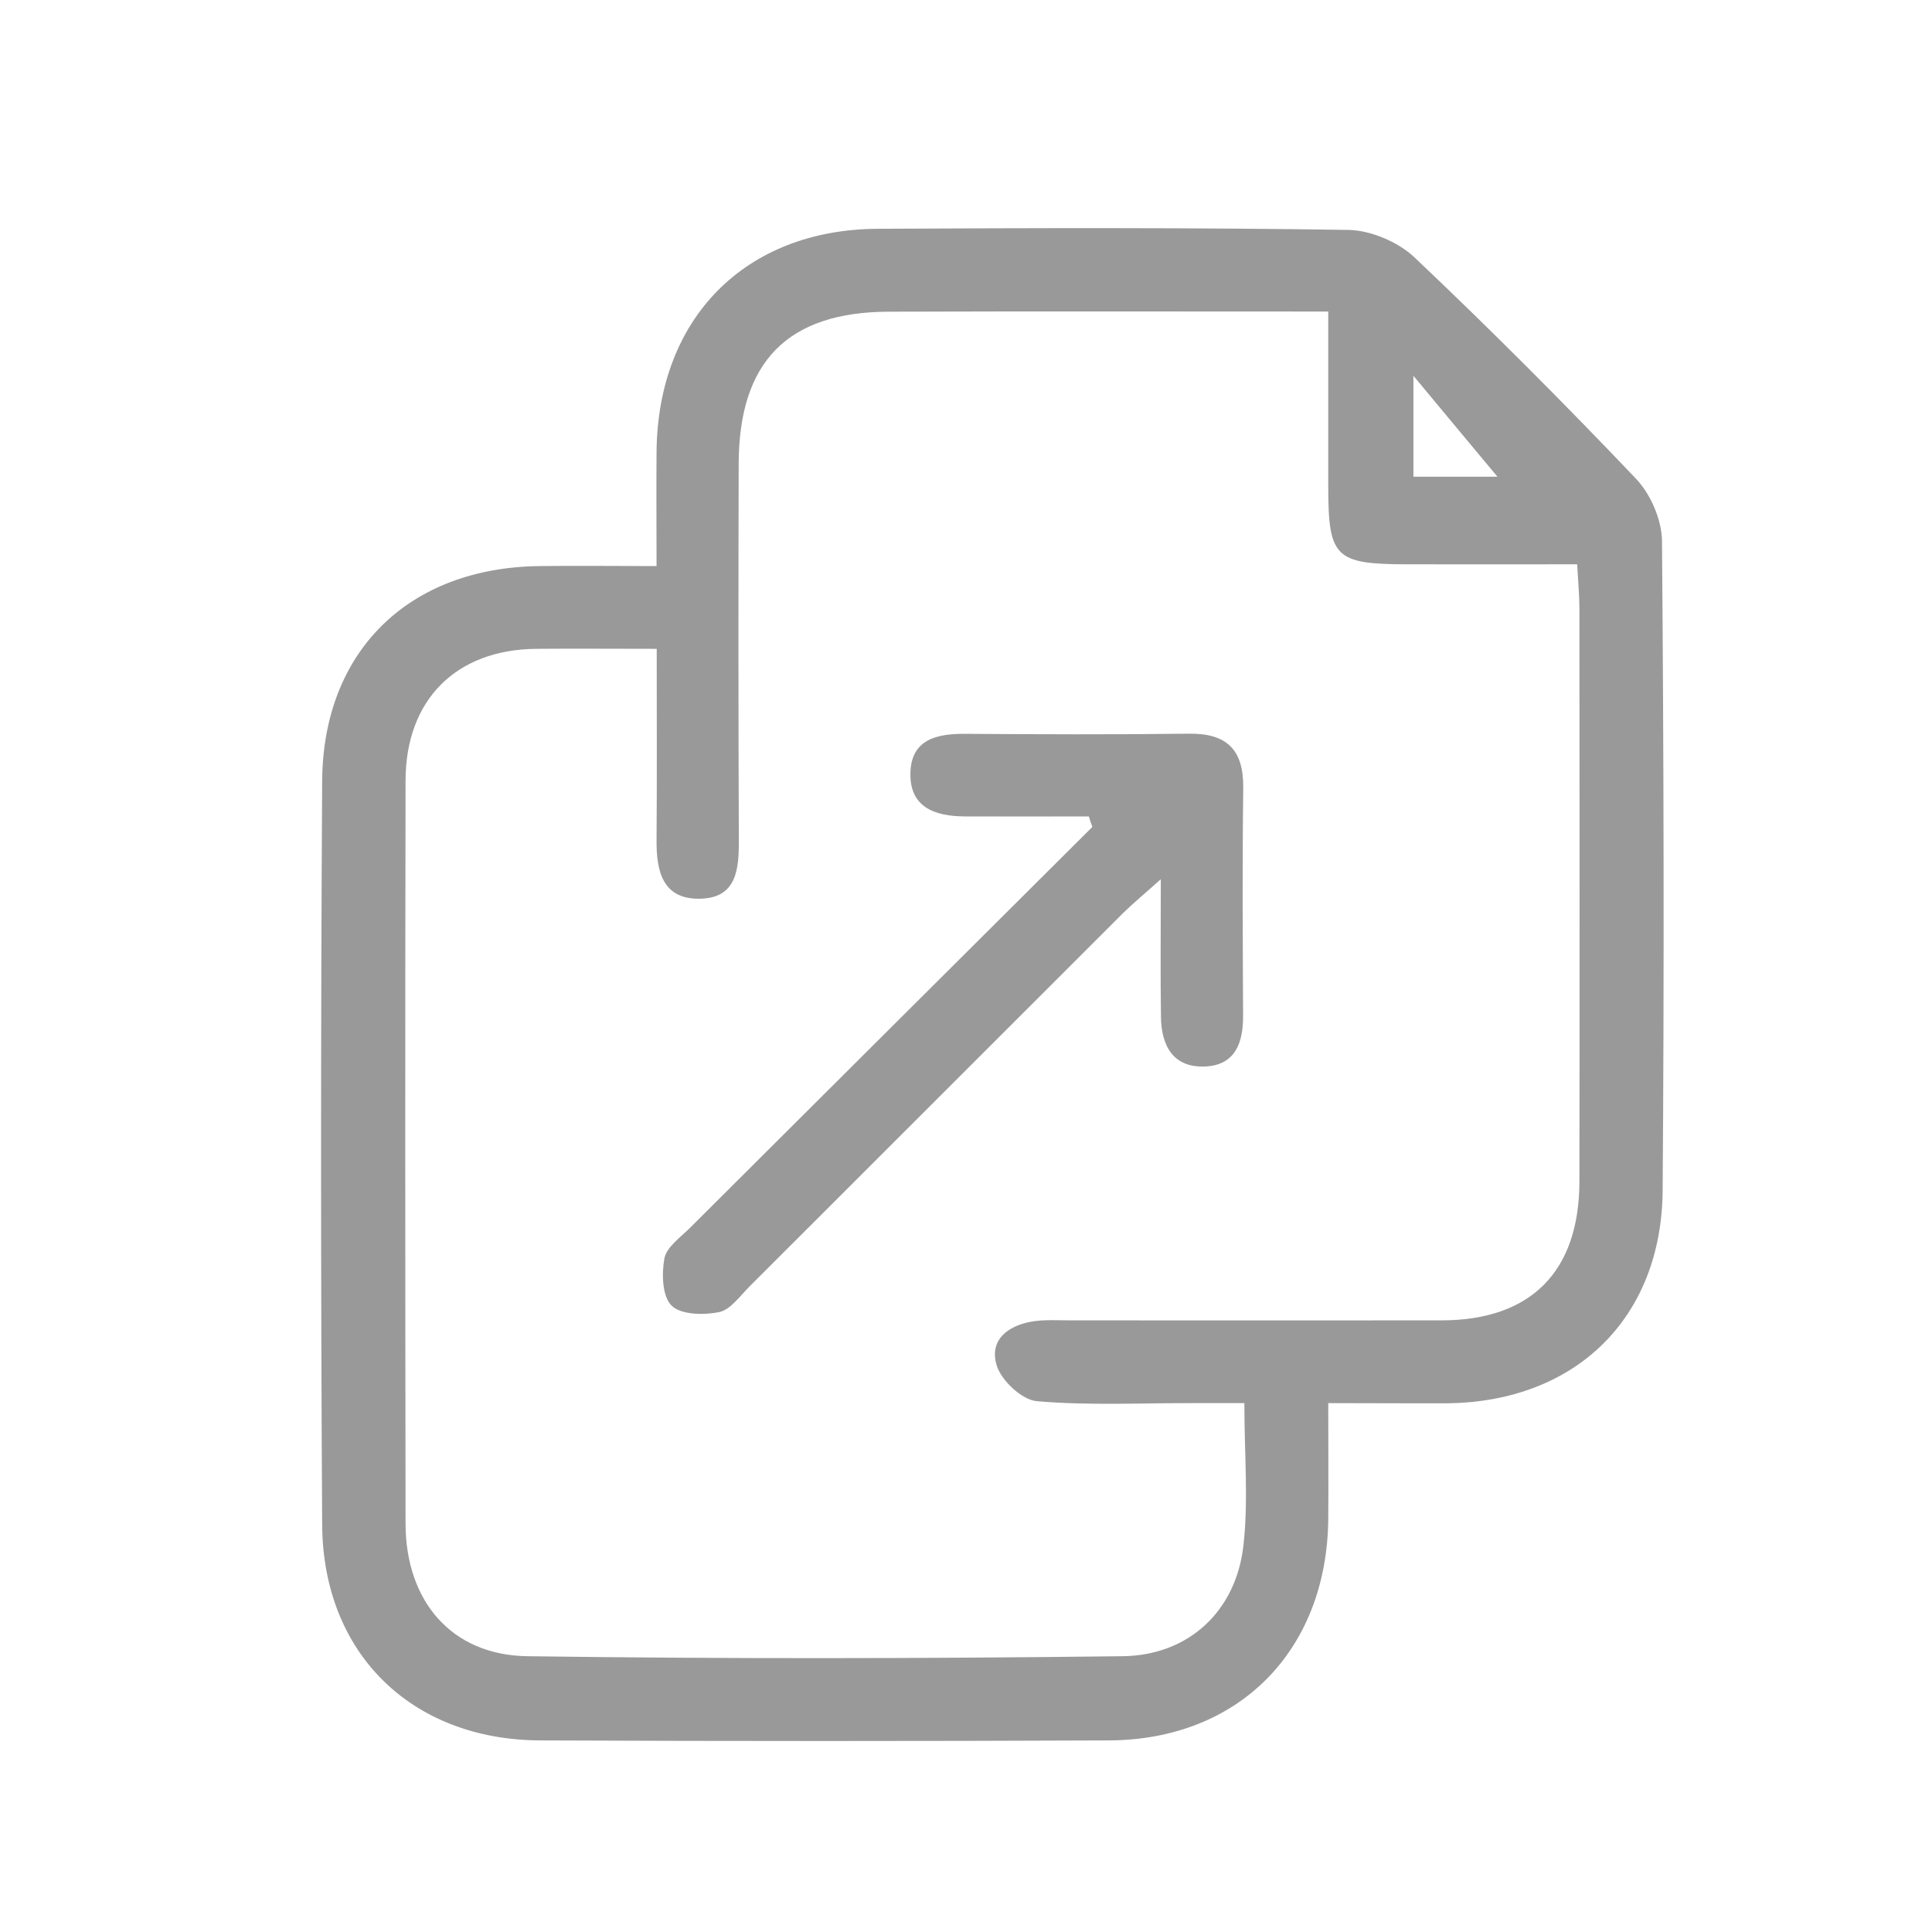 <?xml version="1.0" encoding="utf-8"?>
<!-- Generator: Adobe Illustrator 23.1.0, SVG Export Plug-In . SVG Version: 6.00 Build 0)  -->
<svg version="1.1" id="Capa_1" xmlns="http://www.w3.org/2000/svg" xmlns:xlink="http://www.w3.org/1999/xlink" x="0px" y="0px"
	 viewBox="0 0 1200 1200" style="enable-background:new 0 0 1200 1200;" xml:space="preserve">
<style type="text/css">
	.st0{fill:#999999;}
</style>
<g id="DiKYI1_1_">
	<g>
		<path class="st0" d="M825,871.5c0,26.6,0.2,49.6,0,72.5c-1,81.2-55.5,136.6-136.1,137c-117.8,0.5-235.5,0.5-353.3,0
			c-80-0.3-135-54-135.5-134c-0.9-153.9-0.9-307.9,0-461.8c0.5-81,54-132.7,135.1-133.6c23-0.3,46,0,72.6,0c0-25.4-0.2-48.3,0-71.1
			c0.8-83,55.1-138,137.5-138.4c97.4-0.5,194.7-0.8,292.1,0.7c13.9,0.2,30.9,7.4,41.1,17c47.1,44.6,93,90.6,137.7,137.6
			c9.1,9.6,16,25.6,16.1,38.7c1.1,134.4,1.4,268.9,0.4,403.3c-0.6,79.5-54.3,131.3-133.7,132.2C875.9,871.7,852.9,871.5,825,871.5z
			 M772.9,871.5c-11.7,0-21.6,0-31.6,0c-32.5-0.1-65,1.6-97.3-1.2c-9.3-0.8-22.2-12.9-25-22.4c-4.8-16.2,7.8-25.1,23.5-27.3
			c7.3-1,14.8-0.5,22.2-0.5c77,0,153.9,0.1,230.9,0c55.3-0.1,85.3-30.3,85.4-86.2c0.2-118.7,0.1-237.4,0-356
			c0-8.1-0.8-16.3-1.4-27.4c-36.3,0-71.3,0.1-106.2,0c-43.9-0.1-48.3-4.4-48.4-47.3c0-35.8,0-71.5,0-109.7
			c-93.5,0-183.3-0.2-273,0.1c-62.9,0.2-93.1,31.1-93.2,94.7c-0.2,77.9-0.2,155.8,0.1,233.6c0.1,18.1-1.4,35.8-23.9,36.3
			c-23.5,0.6-27.4-17.1-27.2-36.7c0.3-38.7,0.1-77.3,0.1-118.5c-26.9,0-50.8-0.2-74.7,0c-49.9,0.4-81.2,31.6-81.3,81.8
			c-0.3,153.9-0.2,307.8,0,461.7c0.1,47.8,28.4,81.5,75.5,82.2c123.3,1.7,246.6,1.5,369.9,0c41.2-0.5,70.4-28.2,75-68.6
			C775.5,932,772.9,903.3,772.9,871.5z M877.9,296.1c22.2,0,41.5,0,52.2,0c-14.8-17.7-32-38.4-52.2-62.7
			C877.9,257.2,877.9,275.9,877.9,296.1z"/>
		<path class="st0" d="M676.3,507.1c-25.7,0-51.3,0.1-77,0c-18.6-0.1-34.6-5.6-33.8-27.5c0.7-20.5,16.6-23.9,33.9-23.8
			c46.4,0.3,92.7,0.5,139.1-0.1c23.3-0.3,33.9,9.8,33.7,33.4c-0.6,47.3-0.3,94.6-0.1,141.8c0.1,16.7-4.8,30.6-23.4,31.5
			c-20,1-27.4-12.9-27.6-30.8c-0.4-26.6-0.1-53.3-0.1-85.5c-10.6,9.5-17.3,15-23.5,21.1c-77.4,77.3-154.7,154.7-232.1,232
			c-5.9,5.9-11.7,14.3-18.8,15.8c-9.5,1.9-23.7,1.7-29.5-4.1c-5.8-5.7-6.2-19.9-4.4-29.4c1.4-7,9.9-12.9,15.7-18.7
			c83.3-83.1,166.7-166.1,250.1-249.2C677.7,511.6,677,509.4,676.3,507.1z"/>
	</g>
</g>
</svg>
